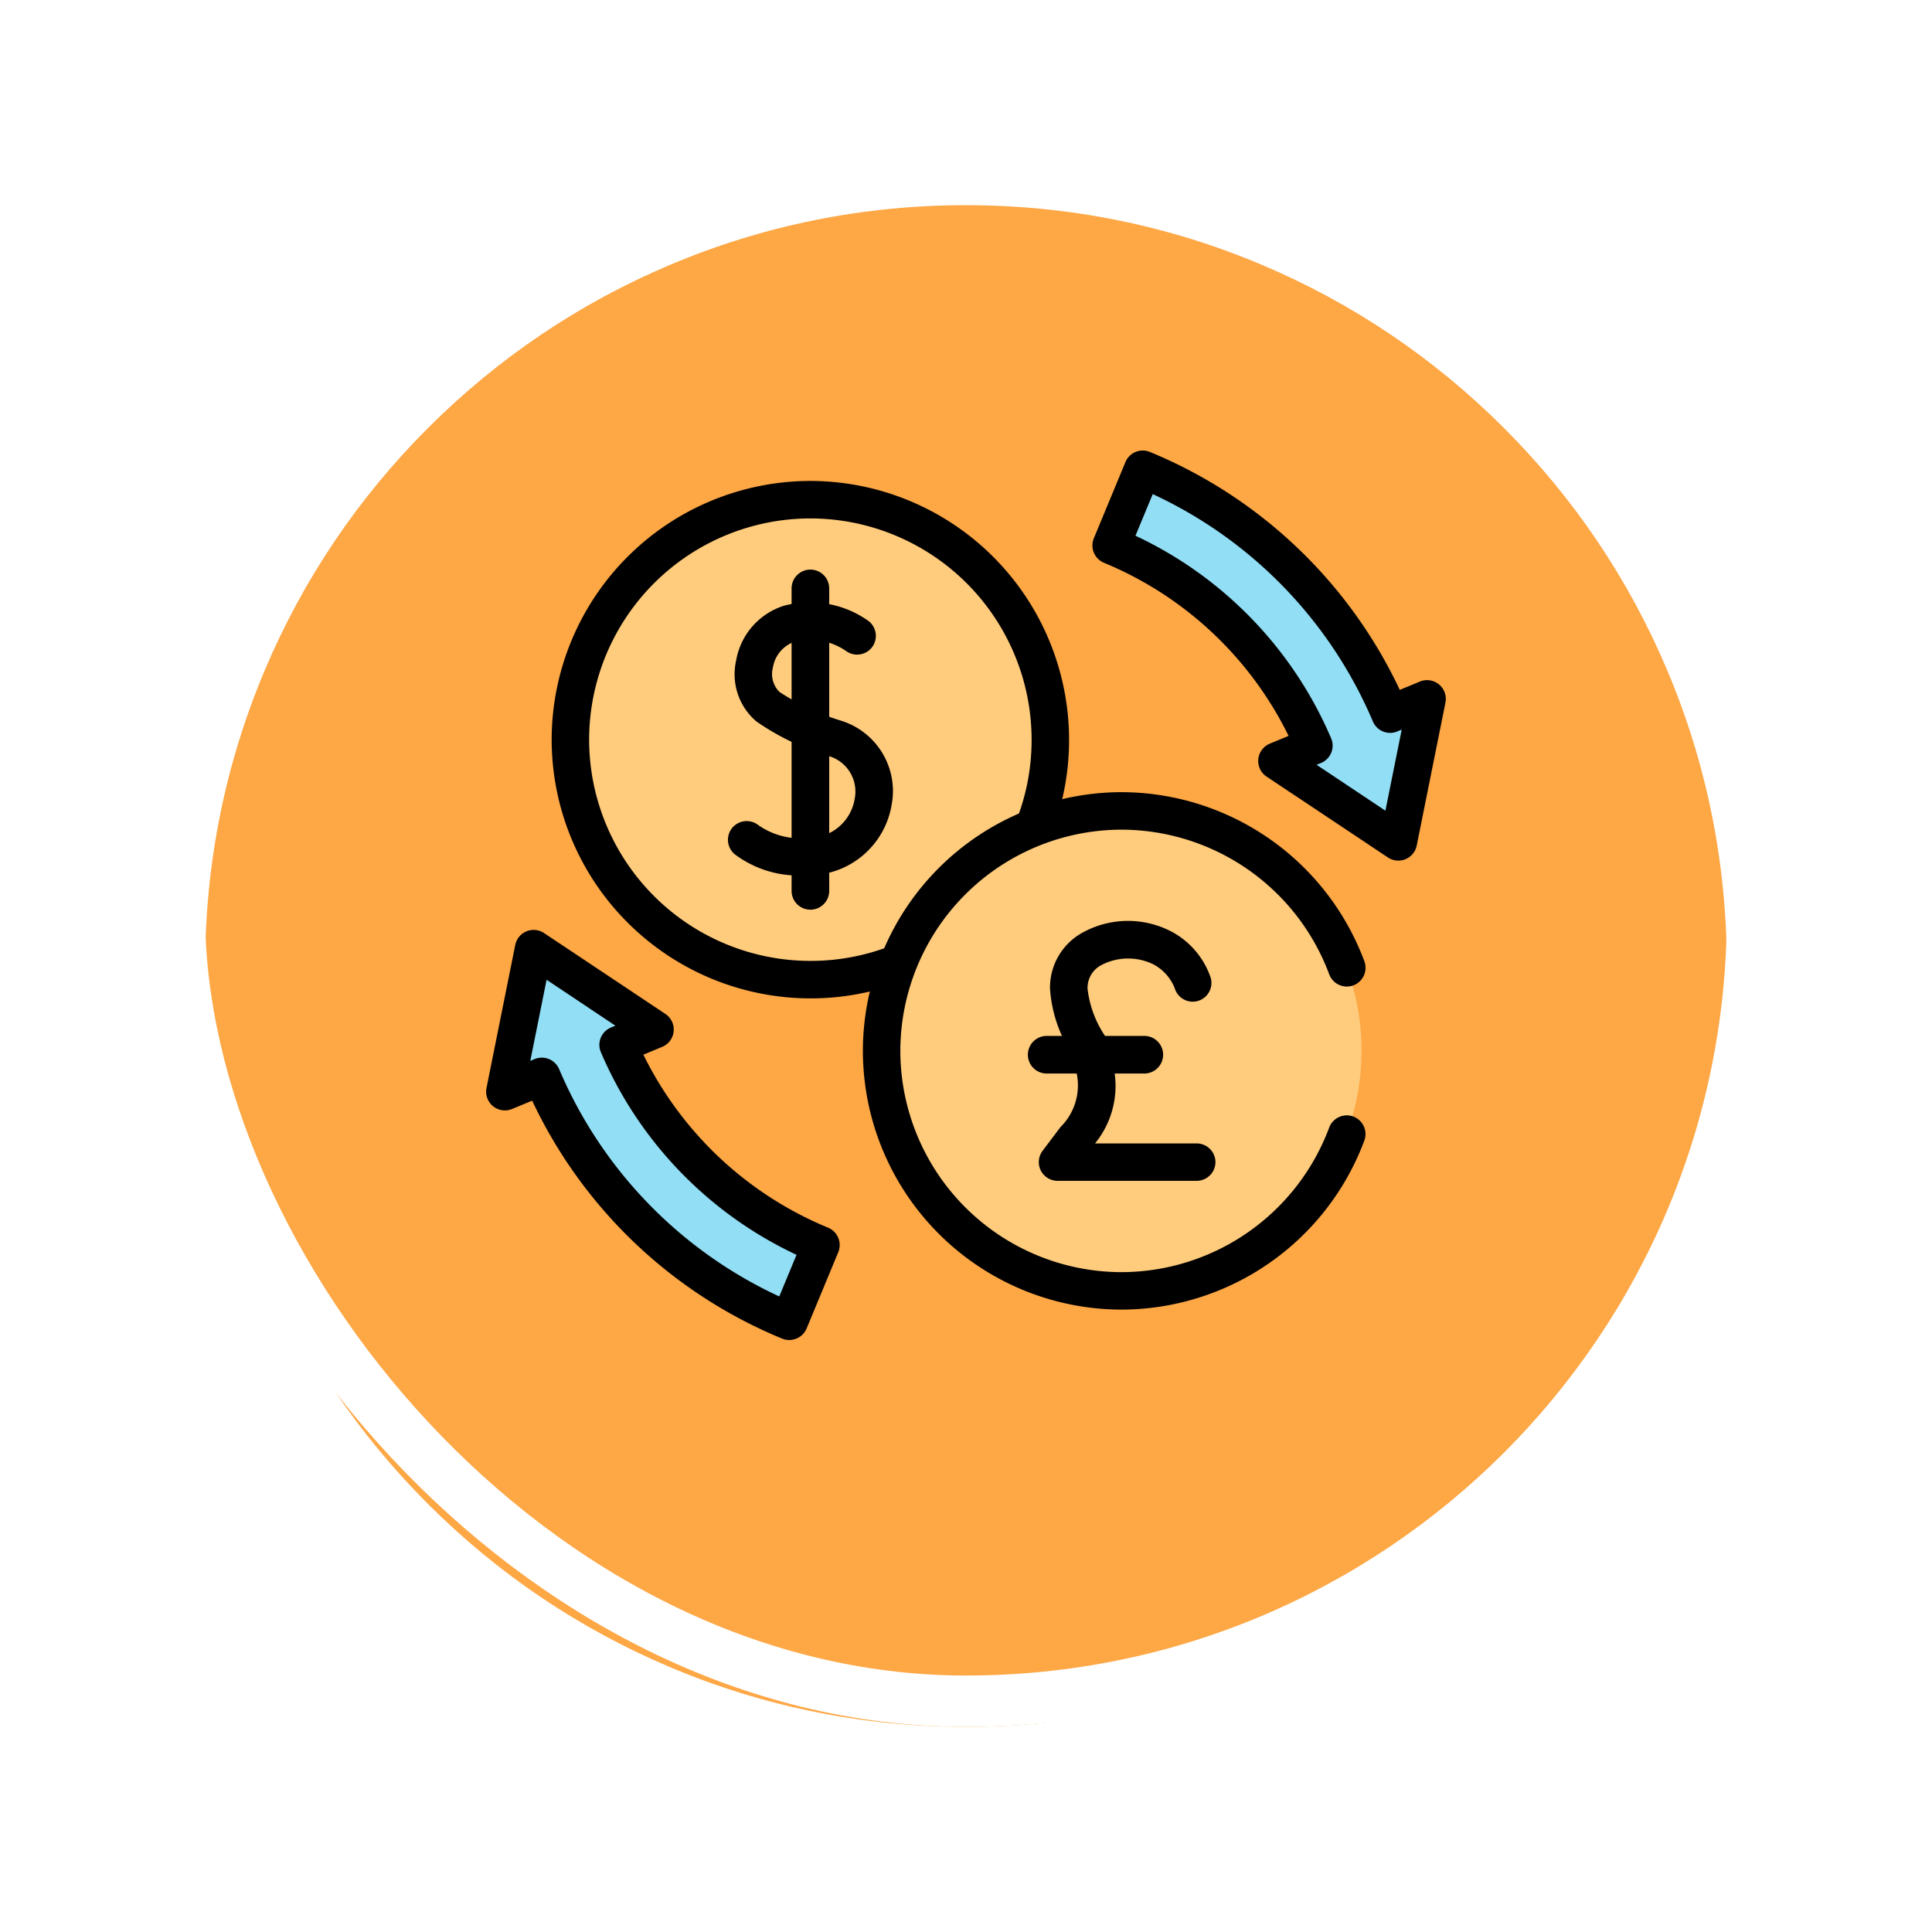 <svg xmlns="http://www.w3.org/2000/svg" xmlns:xlink="http://www.w3.org/1999/xlink" width="113" height="113" viewBox="0 0 113 113">
  <defs>
    <filter id="Trazado_896985" x="0" y="0" width="113" height="113" filterUnits="userSpaceOnUse">
      <feOffset dy="3" input="SourceAlpha"/>
      <feGaussianBlur stdDeviation="3" result="blur"/>
      <feFlood flood-opacity="0.161"/>
      <feComposite operator="in" in2="blur"/>
      <feComposite in="SourceGraphic"/>
    </filter>
    <clipPath id="clip-path">
      <path id="path1440" d="M0-682.665H56.128v56.128H0Z" transform="translate(0 682.665)"/>
    </clipPath>
  </defs>
  <g id="Grupo_1117237" data-name="Grupo 1117237" transform="translate(-324.872 -2311.611)">
    <g id="Grupo_1111349" data-name="Grupo 1111349" transform="translate(-1.019 -1534.389)">
      <g id="Grupo_1111318" data-name="Grupo 1111318" transform="translate(-5.891)">
        <g id="Grupo_1109826" data-name="Grupo 1109826" transform="translate(340.781 3852)">
          <g id="Grupo_1098742" data-name="Grupo 1098742">
            <g transform="matrix(1, 0, 0, 1, -9, -6)" filter="url(#Trazado_896985)">
              <g id="Trazado_896985-2" data-name="Trazado 896985" transform="translate(9 6)" fill="#fd9826" opacity="0.859">
                <path d="M 47.5 93.5 C 41.289 93.5 35.265 92.284 29.595 89.886 C 24.118 87.569 19.198 84.252 14.973 80.027 C 10.748 75.802 7.431 70.882 5.114 65.405 C 2.716 59.735 1.5 53.711 1.5 47.5 C 1.5 41.289 2.716 35.265 5.114 29.595 C 7.431 24.118 10.748 19.198 14.973 14.973 C 19.198 10.748 24.118 7.431 29.595 5.114 C 35.265 2.716 41.289 1.5 47.5 1.5 C 53.711 1.5 59.735 2.716 65.405 5.114 C 70.882 7.431 75.802 10.748 80.027 14.973 C 84.252 19.198 87.569 24.118 89.886 29.595 C 92.284 35.265 93.5 41.289 93.5 47.5 C 93.5 53.711 92.284 59.735 89.886 65.405 C 87.569 70.882 84.252 75.802 80.027 80.027 C 75.802 84.252 70.882 87.569 65.405 89.886 C 59.735 92.284 53.711 93.5 47.5 93.5 Z" stroke="none"/>
                <path d="M 47.5 3 C 41.491 3 35.664 4.176 30.179 6.496 C 24.881 8.737 20.121 11.946 16.034 16.034 C 11.946 20.121 8.737 24.881 6.496 30.179 C 4.176 35.664 3 41.491 3 47.5 C 3 53.509 4.176 59.336 6.496 64.821 C 8.737 70.119 11.946 74.879 16.034 78.966 C 20.121 83.054 24.881 86.263 30.179 88.504 C 35.664 90.824 41.491 92 47.5 92 C 53.509 92 59.336 90.824 64.82 88.504 C 70.119 86.263 74.878 83.054 78.966 78.966 C 83.054 74.879 86.263 70.119 88.504 64.821 C 90.824 59.336 92 53.509 92 47.5 C 92 41.491 90.824 35.664 88.504 30.179 C 86.263 24.881 83.054 20.121 78.966 16.034 C 74.878 11.946 70.119 8.737 64.82 6.496 C 59.336 4.176 53.509 3 47.5 3 M 47.5 0 C 73.733 0 95 21.266 95 47.5 L 95 47.5 C 95 73.734 73.733 95 47.5 95 C 21.266 95 0 73.734 0 47.5 L 0 47.5 C 0 21.266 21.266 0 47.5 0 Z" stroke="none" fill="#fff"/>
              </g>
            </g>
            <g id="Rectángulo_400907" data-name="Rectángulo 400907" transform="translate(0 0)" fill="none" stroke="#fff" stroke-width="3">
              <rect width="95" height="95" rx="47.5" stroke="none"/>
              <rect x="1.5" y="1.5" width="92" height="92" rx="46" fill="none"/>
            </g>
          </g>
        </g>
      </g>
    </g>
    <g id="g1434" transform="translate(353.308 3018.576)">
      <g id="g1436" transform="translate(0 -682.665)">
        <g id="g1438" clip-path="url(#clip-path)">
          <g id="g1444" transform="translate(4.927 4.926)">
            <path id="path1446" d="M-313.36-156.681A14.036,14.036,0,0,0-327.4-170.717a14.036,14.036,0,0,0-14.036,14.036A14.036,14.036,0,0,0-327.4-142.645a14.036,14.036,0,0,0,14.036-14.036" transform="translate(341.432 170.717)" fill="#ffcb7c"/>
          </g>
          <g id="g1448" transform="translate(3.83 3.83)">
            <path id="path1450" d="M-229.53-313.428a15.15,15.15,0,0,1-15.132-15.132,15.149,15.149,0,0,1,15.132-15.132A15.149,15.149,0,0,1-214.4-328.56a15.065,15.065,0,0,1-1.035,5.512,1.1,1.1,0,0,1-1.42.621,1.1,1.1,0,0,1-.621-1.42,12.881,12.881,0,0,0,.885-4.713,12.954,12.954,0,0,0-12.94-12.94,12.955,12.955,0,0,0-12.94,12.94,12.955,12.955,0,0,0,12.94,12.94,12.888,12.888,0,0,0,4.594-.839,1.1,1.1,0,0,1,1.414.635,1.1,1.1,0,0,1-.635,1.414A15.073,15.073,0,0,1-229.53-313.428Z" transform="translate(244.662 343.692)"/>
          </g>
          <g id="g1452" transform="translate(14.142 10.907)">
            <path id="path1454" d="M-87.4-8.156a6.227,6.227,0,0,1-4.047-1.159,1.1,1.1,0,0,1-.317-1.518,1.1,1.1,0,0,1,1.518-.317,4.261,4.261,0,0,0,3.03.8,2.708,2.708,0,0,0,2.687-2.285,2.159,2.159,0,0,0-1.534-2.5,14.718,14.718,0,0,1-4.212-2.018,3.617,3.617,0,0,1-1.188-3.565,4.088,4.088,0,0,1,2.8-3.206,5.9,5.9,0,0,1,4.938.89,1.1,1.1,0,0,1,.212,1.536,1.1,1.1,0,0,1-1.53.216,3.722,3.722,0,0,0-2.989-.542,1.918,1.918,0,0,0-1.28,1.513,1.474,1.474,0,0,0,.387,1.433,14,14,0,0,0,3.59,1.676,4.309,4.309,0,0,1,2.965,4.932A4.931,4.931,0,0,1-87.2-8.157Z" transform="translate(91.941 24.145)"/>
          </g>
          <g id="g1456" transform="translate(17.867 9.019)">
            <path id="path1458" d="M-12.237,6.554a1.1,1.1,0,0,1-1.1-1.1V-12.237a1.1,1.1,0,0,1,1.1-1.1,1.1,1.1,0,0,1,1.1,1.1V5.458A1.1,1.1,0,0,1-12.237,6.554Z" transform="translate(13.333 13.333)"/>
          </g>
          <g id="g1460" transform="translate(23.129 23.129)">
            <path id="path1462" d="M-313.36-156.681A14.036,14.036,0,0,0-327.4-170.717a14.036,14.036,0,0,0-14.036,14.036A14.036,14.036,0,0,0-327.4-142.645a14.036,14.036,0,0,0,14.036-14.036" transform="translate(341.432 170.717)" fill="#ffcb7c"/>
          </g>
          <g id="g1464" transform="translate(22.033 22.033)">
            <path id="path1466" d="M-329.1-212.959a15.15,15.15,0,0,1-15.132-15.132A15.15,15.15,0,0,1-329.1-243.223a15.193,15.193,0,0,1,14.2,9.894,1.1,1.1,0,0,1-.649,1.408,1.1,1.1,0,0,1-1.408-.649,12.992,12.992,0,0,0-12.144-8.46,12.955,12.955,0,0,0-12.94,12.94,12.955,12.955,0,0,0,12.94,12.94,12.993,12.993,0,0,0,12.142-8.455,1.1,1.1,0,0,1,1.408-.648,1.1,1.1,0,0,1,.648,1.408A15.194,15.194,0,0,1-329.1-212.959Z" transform="translate(344.232 243.223)"/>
          </g>
          <g id="g1468" transform="translate(31.683 36.297)">
            <path id="path1470" d="M-75.992-11.141H-81.7a1.1,1.1,0,0,1-1.1-1.1,1.1,1.1,0,0,1,1.1-1.1h5.711a1.1,1.1,0,0,1,1.1,1.1A1.1,1.1,0,0,1-75.992-11.141Z" transform="translate(82.8 13.333)"/>
          </g>
          <g id="g1472" transform="translate(32.323 29.561)">
            <path id="path1474" d="M-100.206-28.924h-8.133a1.1,1.1,0,0,1-.981-.607,1.1,1.1,0,0,1,.106-1.149l1.05-1.392a3.423,3.423,0,0,0,.952-3.1l-.107-.916a7.915,7.915,0,0,1-1.46-4.07,3.661,3.661,0,0,1,1.948-3.308,5.491,5.491,0,0,1,5.252.016,4.807,4.807,0,0,1,2.2,2.653,1.1,1.1,0,0,1-.755,1.354,1.1,1.1,0,0,1-1.354-.755,2.712,2.712,0,0,0-1.227-1.378,3.369,3.369,0,0,0-3.035.02,1.5,1.5,0,0,0-.833,1.4,6.183,6.183,0,0,0,1.2,3.006,1.1,1.1,0,0,1,.213.532l.139,1.2a5.317,5.317,0,0,1-1.115,4.306h5.943a1.1,1.1,0,0,1,1.1,1.1A1.1,1.1,0,0,1-100.206-28.924Z" transform="translate(109.434 44.128)"/>
          </g>
          <g id="g1476" transform="translate(51.201 37.165)">
            <path id="path1478" transform="translate(0)"/>
          </g>
          <g id="g1480" transform="translate(1.096 31.191)">
            <path id="path1482" d="M-206.277-193.482a22.015,22.015,0,0,1-11.859-11.71l2.156-.891-7.1-4.732-1.681,8.361,2.161-.894a26.812,26.812,0,0,0,14.469,14.322Z" transform="translate(224.757 210.815)" fill="#91def5"/>
          </g>
          <g id="g1484" transform="translate(0 30.094)">
            <path id="path1486" d="M-220.364-200.167a1.1,1.1,0,0,1-.42-.084A27.9,27.9,0,0,1-235.4-214.166l-1.178.487a1.1,1.1,0,0,1-1.115-.167,1.1,1.1,0,0,1-.378-1.063l1.681-8.361a1.1,1.1,0,0,1,.656-.8,1.1,1.1,0,0,1,1.027.1l7.1,4.732a1.1,1.1,0,0,1,.483,1.019,1.1,1.1,0,0,1-.672.906l-1.1.456a20.926,20.926,0,0,0,10.807,10.12,1.1,1.1,0,0,1,.592,1.433l-1.849,4.457a1.1,1.1,0,0,1-.594.593A1.1,1.1,0,0,1-220.364-200.167Zm-14.47-16.515a1.1,1.1,0,0,1,1.009.666,25.719,25.719,0,0,0,12.877,13.3l1.01-2.434A23.107,23.107,0,0,1-231.381-217a1.1,1.1,0,0,1-.008-.846,1.1,1.1,0,0,1,.6-.6l.257-.106-4.025-2.685-.953,4.743.262-.109A1.093,1.093,0,0,1-234.834-216.682Z" transform="translate(238.09 224.149)"/>
          </g>
          <g id="g1488" transform="translate(36.553 3.148)">
            <path id="path1490" d="M0-49.747A22.015,22.015,0,0,1,11.859-38.038L9.7-37.146l7.1,4.732,1.681-8.361-2.161.894A26.812,26.812,0,0,0,1.849-54.2Z" transform="translate(0 54.204)" fill="#91def5"/>
          </g>
          <g id="g1492" transform="translate(35.456 2.051)">
            <path id="path1494" d="M-10.391-67.537a1.1,1.1,0,0,1,.42.084A27.9,27.9,0,0,1,4.642-53.538l1.178-.487a1.1,1.1,0,0,1,1.115.167A1.1,1.1,0,0,1,7.314-52.8L5.633-44.435a1.1,1.1,0,0,1-.656.8,1.1,1.1,0,0,1-1.027-.1l-7.1-4.732a1.1,1.1,0,0,1-.483-1.019,1.1,1.1,0,0,1,.672-.906l1.1-.456A20.926,20.926,0,0,0-12.66-60.972a1.1,1.1,0,0,1-.592-1.433l1.849-4.457a1.1,1.1,0,0,1,.594-.593A1.1,1.1,0,0,1-10.391-67.537ZM4.079-51.022a1.1,1.1,0,0,1-1.009-.666,25.719,25.719,0,0,0-12.877-13.3l-1.01,2.434A23.106,23.106,0,0,1,.626-50.708a1.1,1.1,0,0,1,.008.846,1.1,1.1,0,0,1-.6.6l-.257.106,4.025,2.685.953-4.743-.262.109A1.093,1.093,0,0,1,4.079-51.022Z" transform="translate(13.337 67.537)"/>
          </g>
        </g>
      </g>
    </g>
  </g>
</svg>
